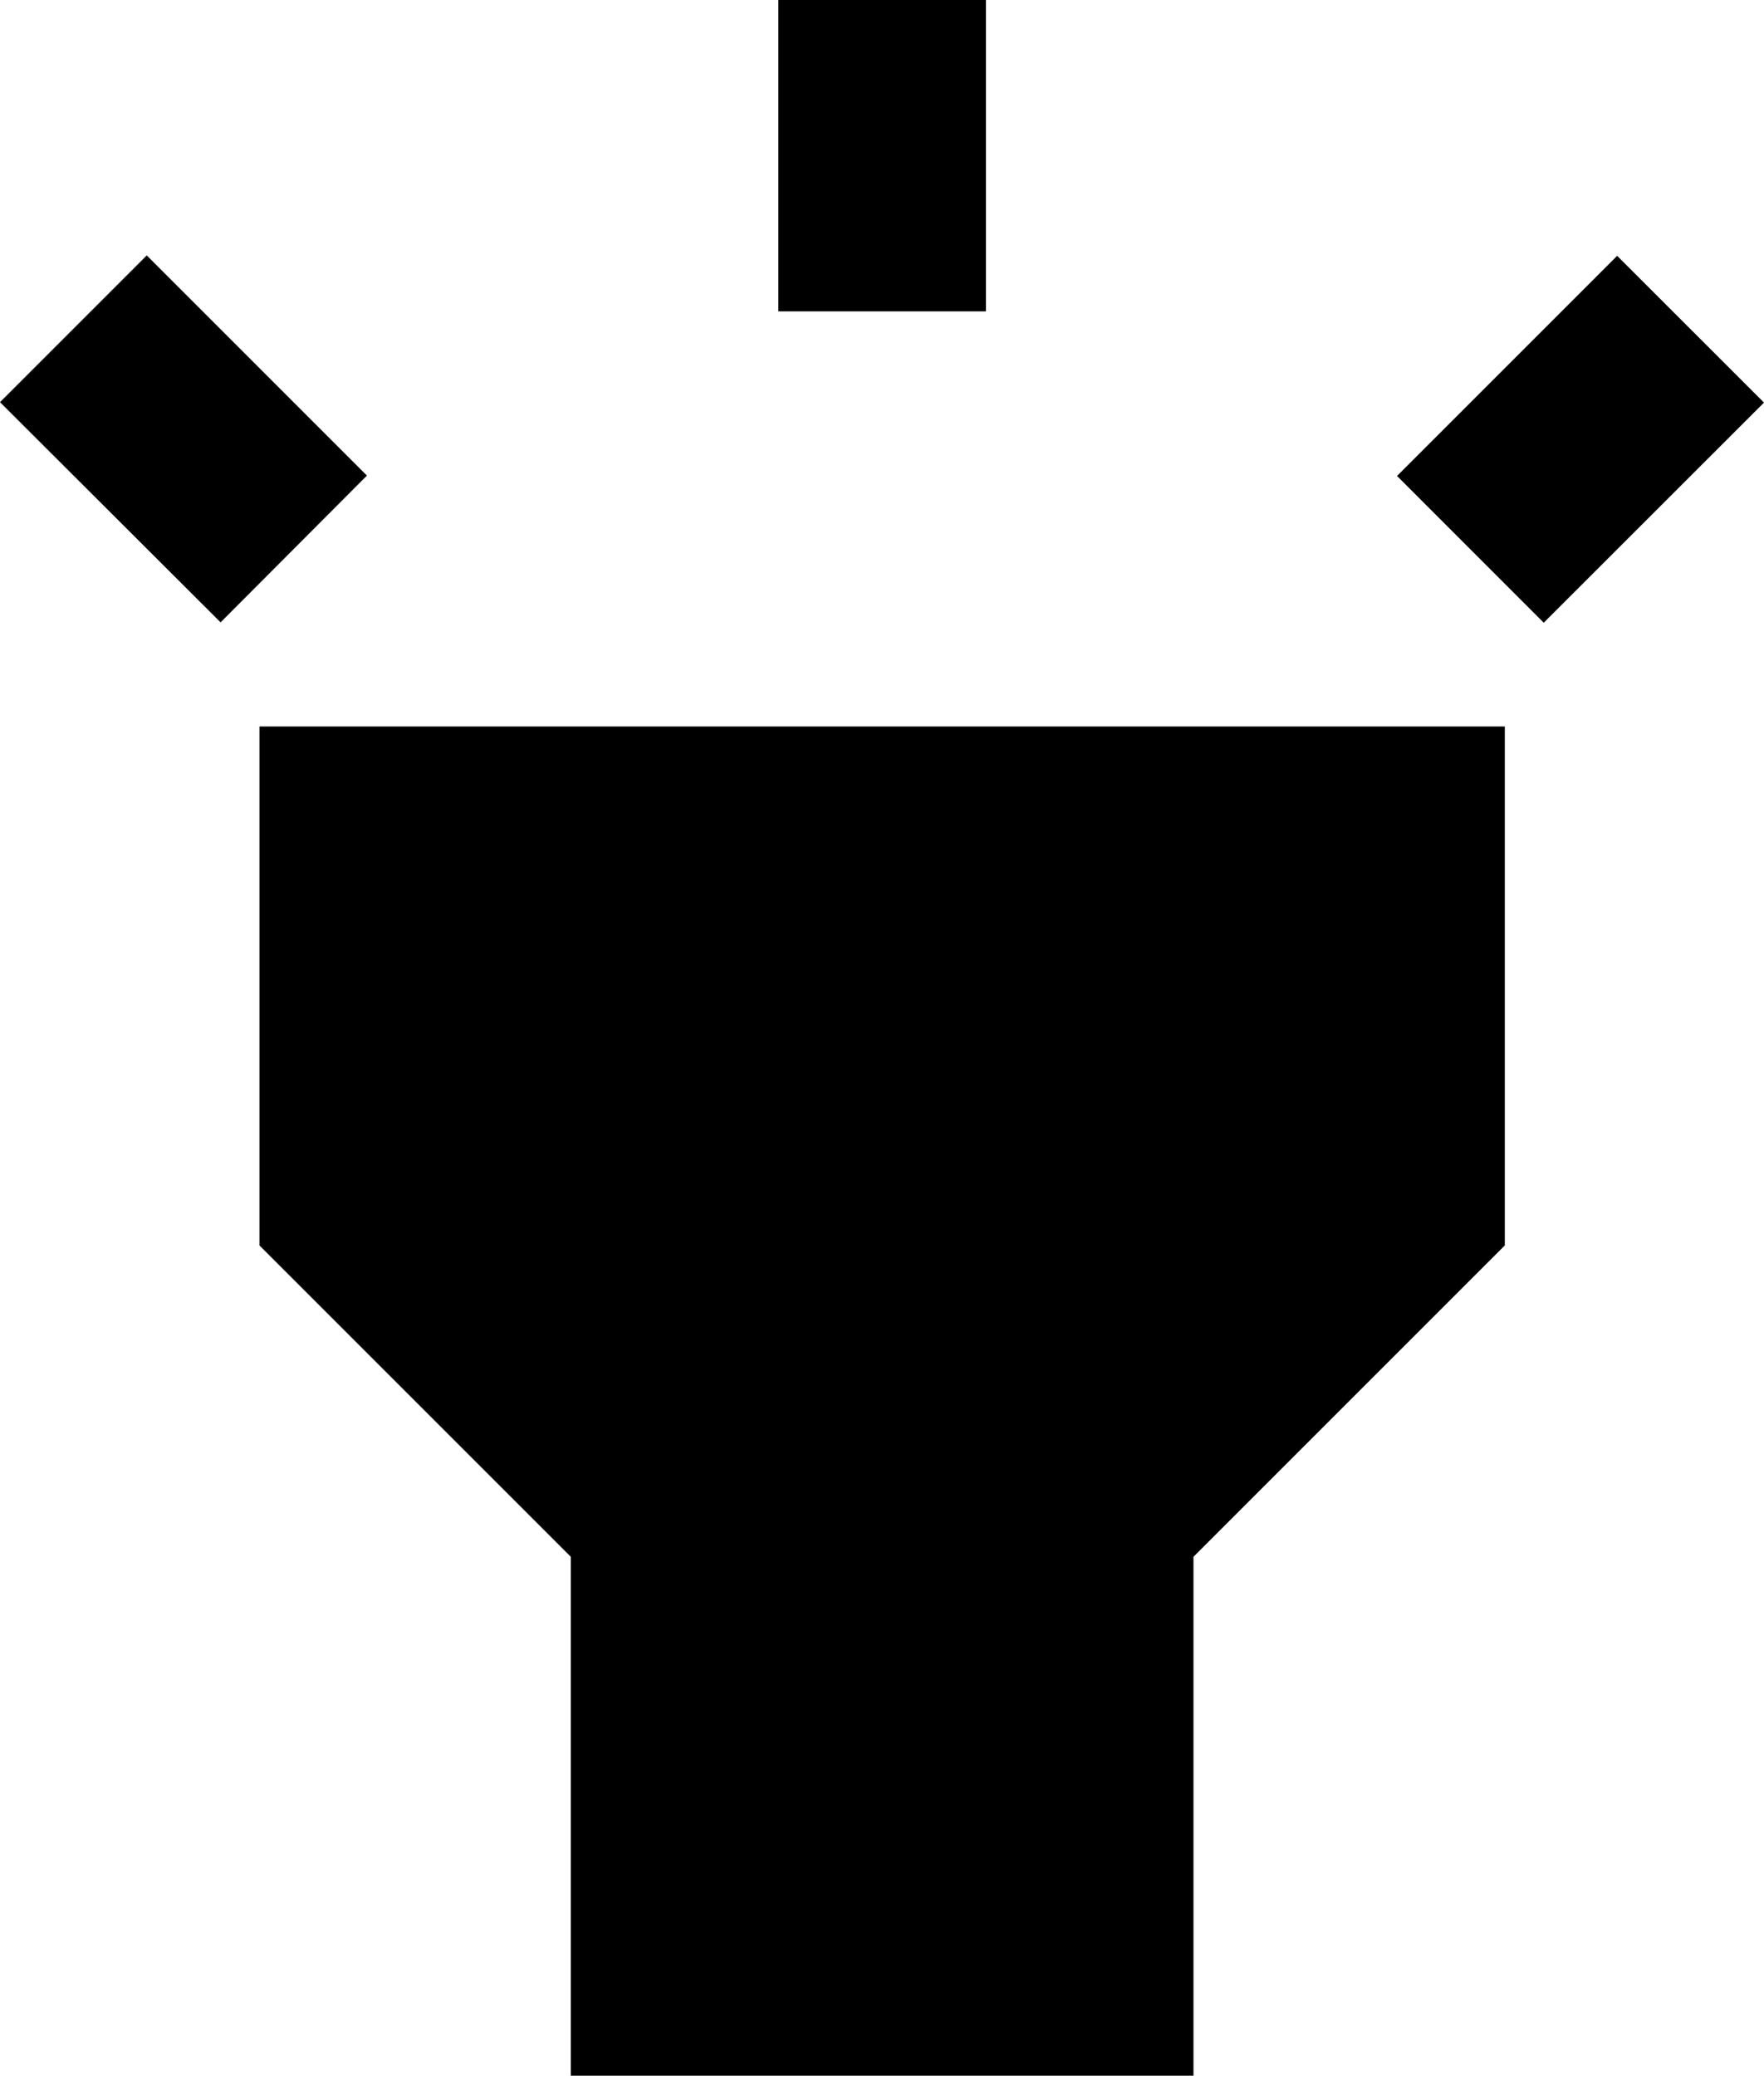 <svg xmlns="http://www.w3.org/2000/svg" viewBox="0 0 33.995 40"><path d="M12 28l6 6v10h12V34l6-6V18H12zM22 4h4v6h-4zM7 11.75l2.828-2.828 4.243 4.243-2.82 2.828zm26.923 1.422l4.242-4.242 2.83 2.828L36.75 16z" clip-path="url(#b)" transform="translate(-7 -4)"/></svg>